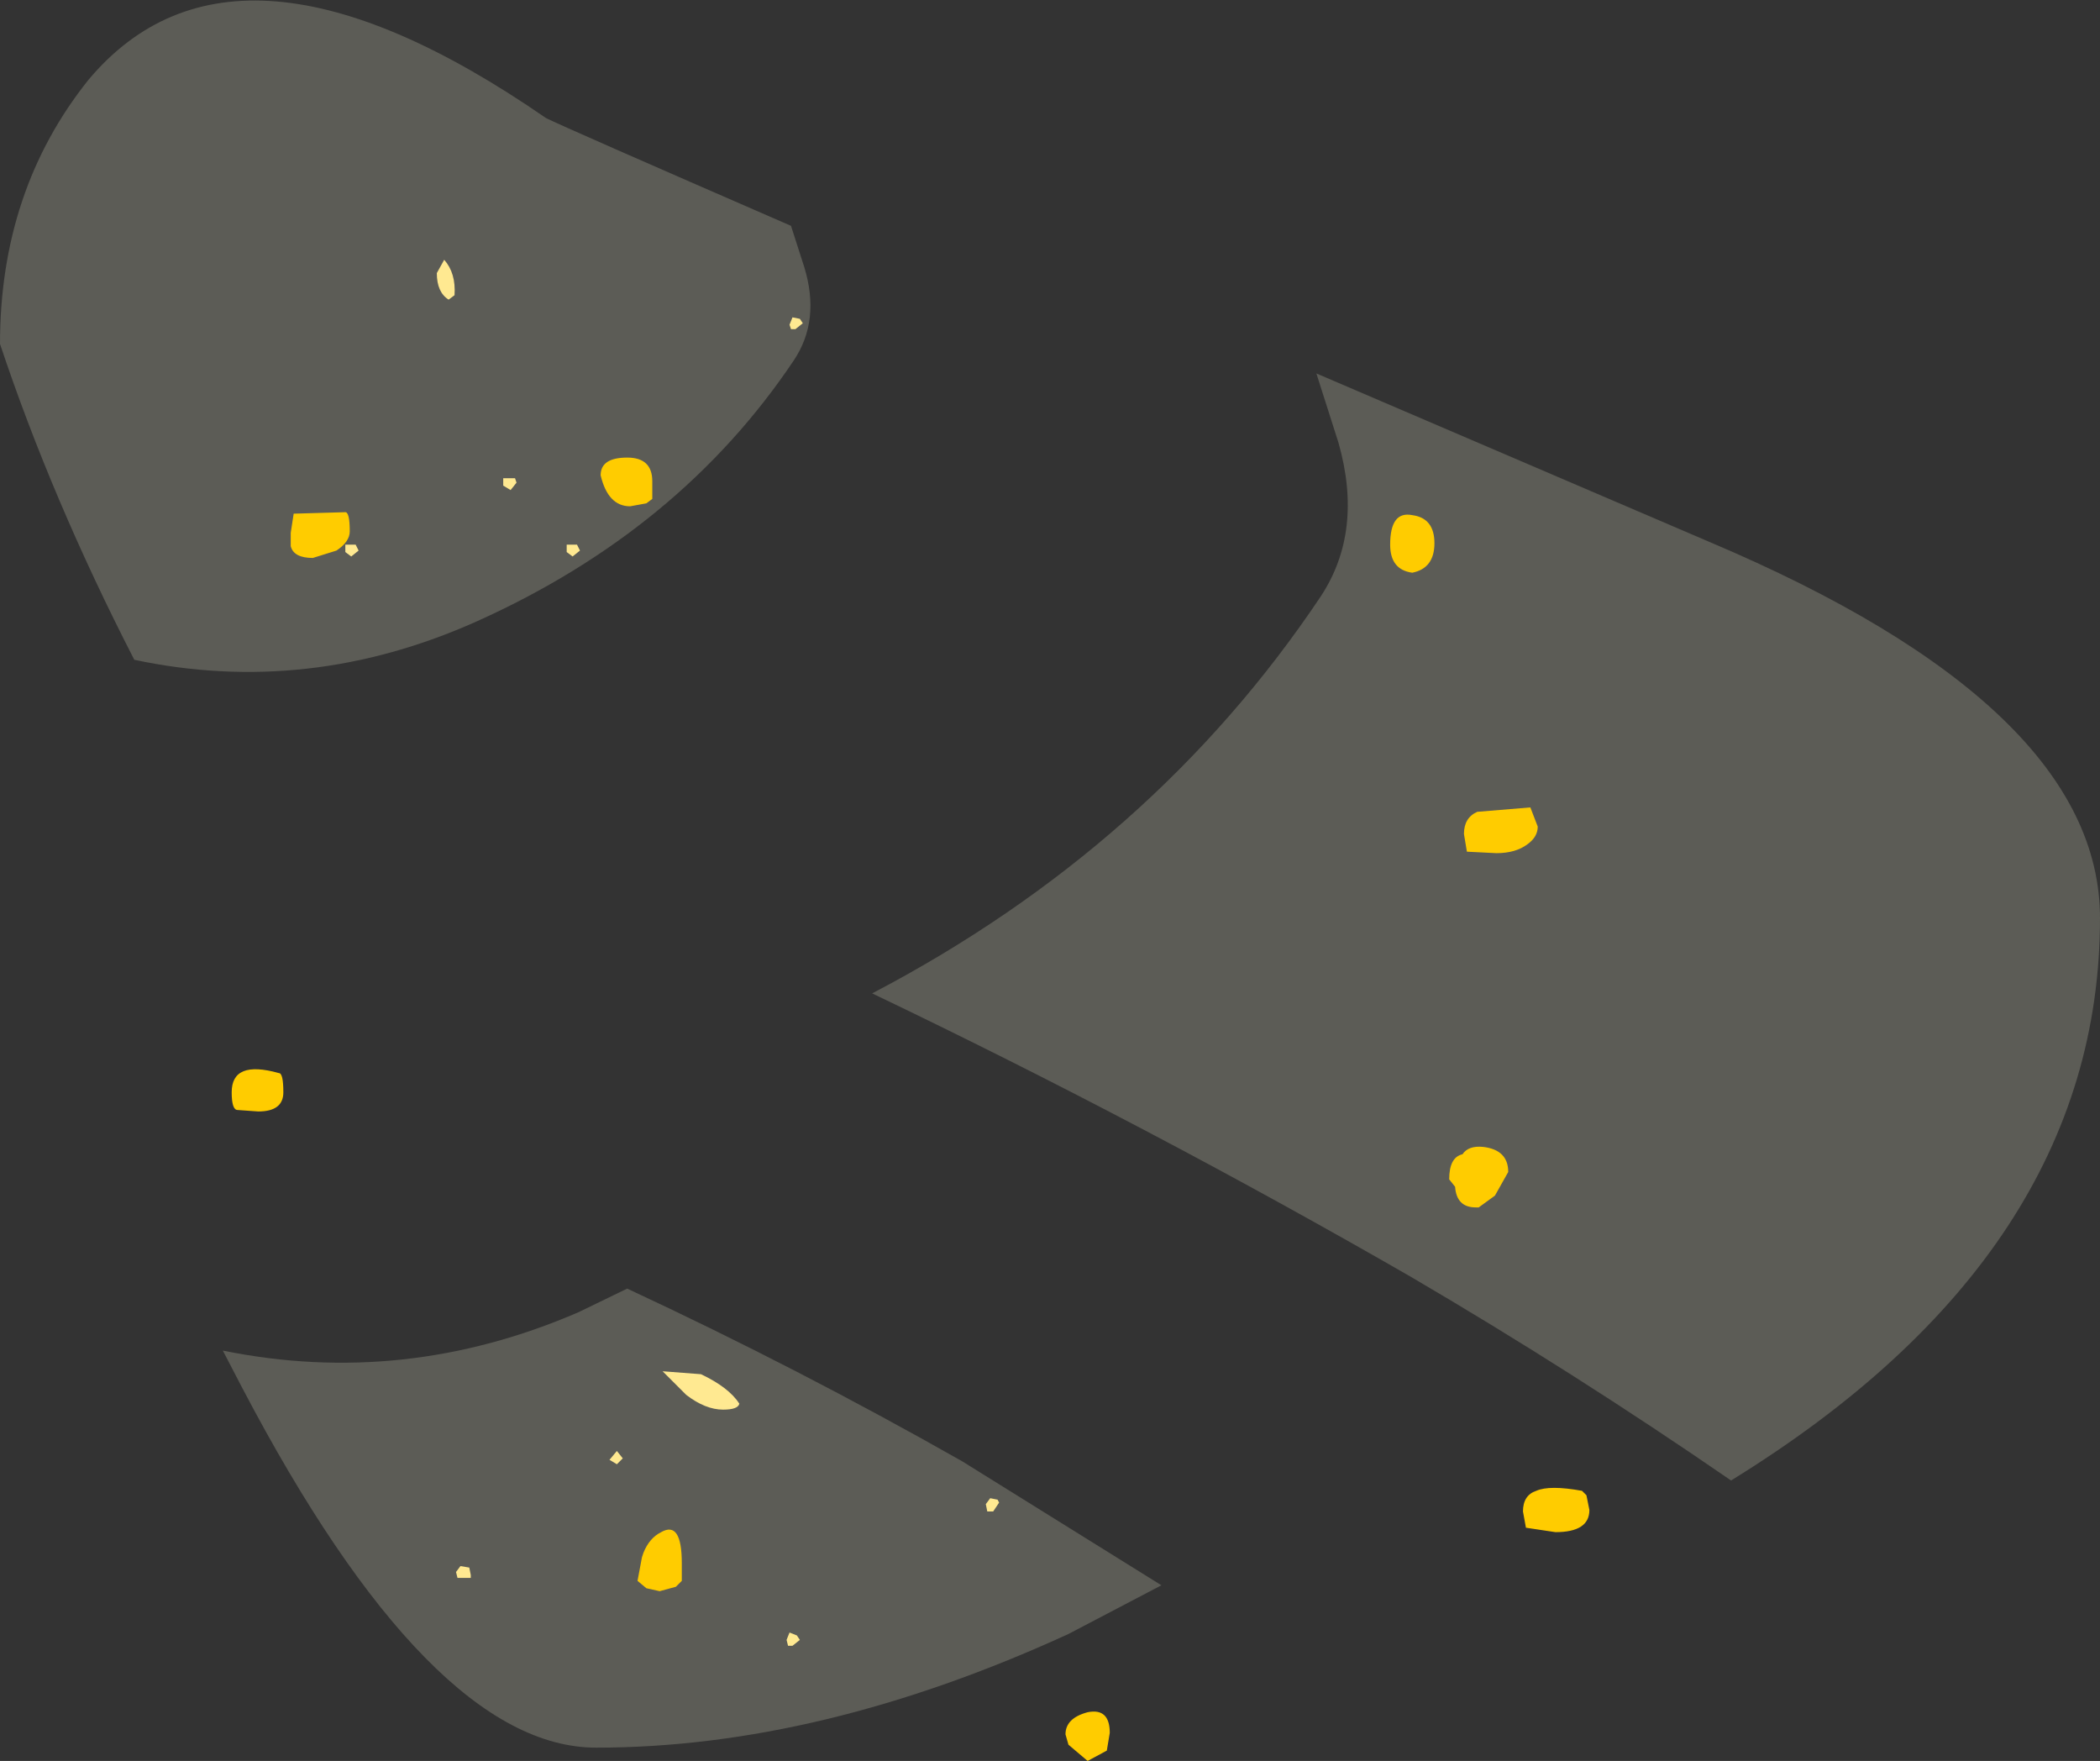<?xml version="1.0" encoding="UTF-8" standalone="no"?>
<svg xmlns:ffdec="https://www.free-decompiler.com/flash" xmlns:xlink="http://www.w3.org/1999/xlink" ffdec:objectType="frame" height="59.65px" width="71.15px" xmlns="http://www.w3.org/2000/svg">
  <rect width="100%" height="100%" fill="#333333" stroke="none"/>
  <g transform="matrix(1.0, 0.0, 0.0, 1.0, 32.85, 37.65)">
    <use ffdec:characterId="688" height="59.65" transform="matrix(1.0, 0.0, 0.0, 1.0, -32.85, -37.65)" width="71.15" xlink:href="#shape0"/>
  </g>
  <defs>
    <g id="shape0" transform="matrix(1.0, 0.0, 0.0, 1.0, 32.85, 37.65)">
      <path d="M12.5 -22.65 L11.75 -25.0 25.05 -19.3 Q38.3 -13.7 38.3 -6.55 38.3 4.8 25.8 12.5 20.5 8.85 14.95 5.6 6.0 0.45 -3.3 -4.0 6.25 -9.0 11.9 -17.45 13.35 -19.65 12.5 -22.65 M3.35 17.7 Q-5.05 21.55 -12.65 21.55 -18.25 21.55 -24.65 9.35 L-25.3 8.1 Q-19.15 9.35 -13.25 6.8 L-11.6 6.0 Q-5.8 8.7 -0.25 11.85 L6.5 16.05 3.35 17.7 M-6.05 -30.0 L-5.6 -28.6 Q-5.05 -26.8 -5.95 -25.45 -9.8 -19.7 -16.7 -16.6 -22.4 -14.05 -28.3 -15.3 -31.1 -20.75 -32.85 -26.0 -32.85 -31.2 -29.85 -34.95 -24.85 -40.9 -14.35 -33.65 -13.75 -33.35 -6.05 -30.0" fill="#ffffe5" fill-opacity="0.2" fill-rule="evenodd" stroke="none"/>
      <path d="M-17.45 -27.65 L-17.65 -27.5 Q-18.05 -27.75 -18.05 -28.4 L-17.8 -28.85 Q-17.4 -28.4 -17.45 -27.65 M-5.75 -26.85 L-5.65 -26.7 -5.9 -26.5 -6.05 -26.5 -6.1 -26.65 -6.0 -26.9 -5.75 -26.85 M-20.95 -18.8 L-21.15 -18.95 -21.15 -19.2 -20.8 -19.2 -20.7 -19.0 -20.95 -18.8 M-13.3 -19.2 L-13.2 -19.0 -13.45 -18.8 -13.65 -18.95 -13.65 -19.2 -13.3 -19.2 M-15.35 -21.3 L-15.55 -21.05 -15.8 -21.2 -15.8 -21.45 -15.4 -21.45 -15.35 -21.3 M-8.35 10.1 Q-8.95 10.1 -9.6 9.6 L-10.4 8.8 -9.1 8.9 Q-8.15 9.35 -7.8 9.9 -7.85 10.1 -8.35 10.1 M-12.2 11.8 L-11.95 11.5 -11.75 11.75 -11.95 11.95 -12.2 11.8 M-16.95 15.45 L-16.9 15.7 -16.9 15.8 -17.15 15.8 -17.35 15.8 -17.4 15.6 -17.25 15.4 -16.95 15.45 M-6.0 18.1 L-6.15 18.1 -6.2 17.9 -6.1 17.65 -5.85 17.75 -5.75 17.9 -6.0 18.1 M0.55 13.3 L0.7 13.1 0.95 13.15 1.0 13.25 0.8 13.55 0.6 13.55 0.55 13.3" fill="#ffe991" fill-rule="evenodd" stroke="none"/>
      <path d="M15.0 -20.2 Q15.75 -20.1 15.75 -19.25 15.75 -18.4 15.0 -18.25 14.25 -18.35 14.25 -19.2 14.25 -20.35 15.0 -20.2 M19.25 -9.65 Q19.25 -9.3 18.9 -9.05 18.5 -8.75 17.85 -8.75 L16.85 -8.8 16.75 -9.4 Q16.75 -9.95 17.2 -10.15 L19.0 -10.3 19.25 -9.65 M21.0 13.5 Q21.0 14.25 19.85 14.25 L18.85 14.1 18.75 13.55 Q18.75 13.0 19.2 12.85 19.65 12.65 20.75 12.85 L20.9 13.0 21.0 13.5 M17.8 2.85 L17.25 3.25 17.15 3.25 Q16.5 3.25 16.45 2.55 L16.25 2.3 Q16.25 1.55 16.7 1.45 16.9 1.15 17.4 1.2 18.25 1.3 18.25 2.05 L17.8 2.85 M3.25 21.1 Q3.25 20.55 4.0 20.35 4.75 20.2 4.75 21.05 L4.65 21.65 4.0 22.0 3.35 21.45 3.25 21.1 M-23.0 -19.6 L-22.9 -20.25 -21.15 -20.3 Q-21.0 -20.3 -21.0 -19.65 -21.0 -19.3 -21.45 -19.0 L-22.25 -18.75 Q-22.9 -18.75 -23.0 -19.15 L-23.0 -19.6 M-25.0 -0.65 Q-25.0 -1.75 -23.4 -1.3 -23.25 -1.3 -23.25 -0.65 -23.25 0.0 -24.1 0.0 L-24.8 -0.05 Q-25.0 -0.05 -25.0 -0.65 M-10.95 -20.6 L-11.5 -20.5 Q-12.25 -20.5 -12.5 -21.55 -12.5 -22.15 -11.6 -22.15 -10.75 -22.15 -10.75 -21.35 L-10.75 -20.75 -10.95 -20.6 M-11.05 14.95 Q-10.85 14.45 -10.45 14.25 -9.75 13.85 -9.75 15.3 L-9.75 15.9 -9.95 16.1 -10.5 16.25 -10.95 16.15 -11.25 15.9 -11.1 15.1 -11.05 14.95" fill="#ffcc00" fill-rule="evenodd" stroke="none"/>
    </g>
  </defs>
</svg>

